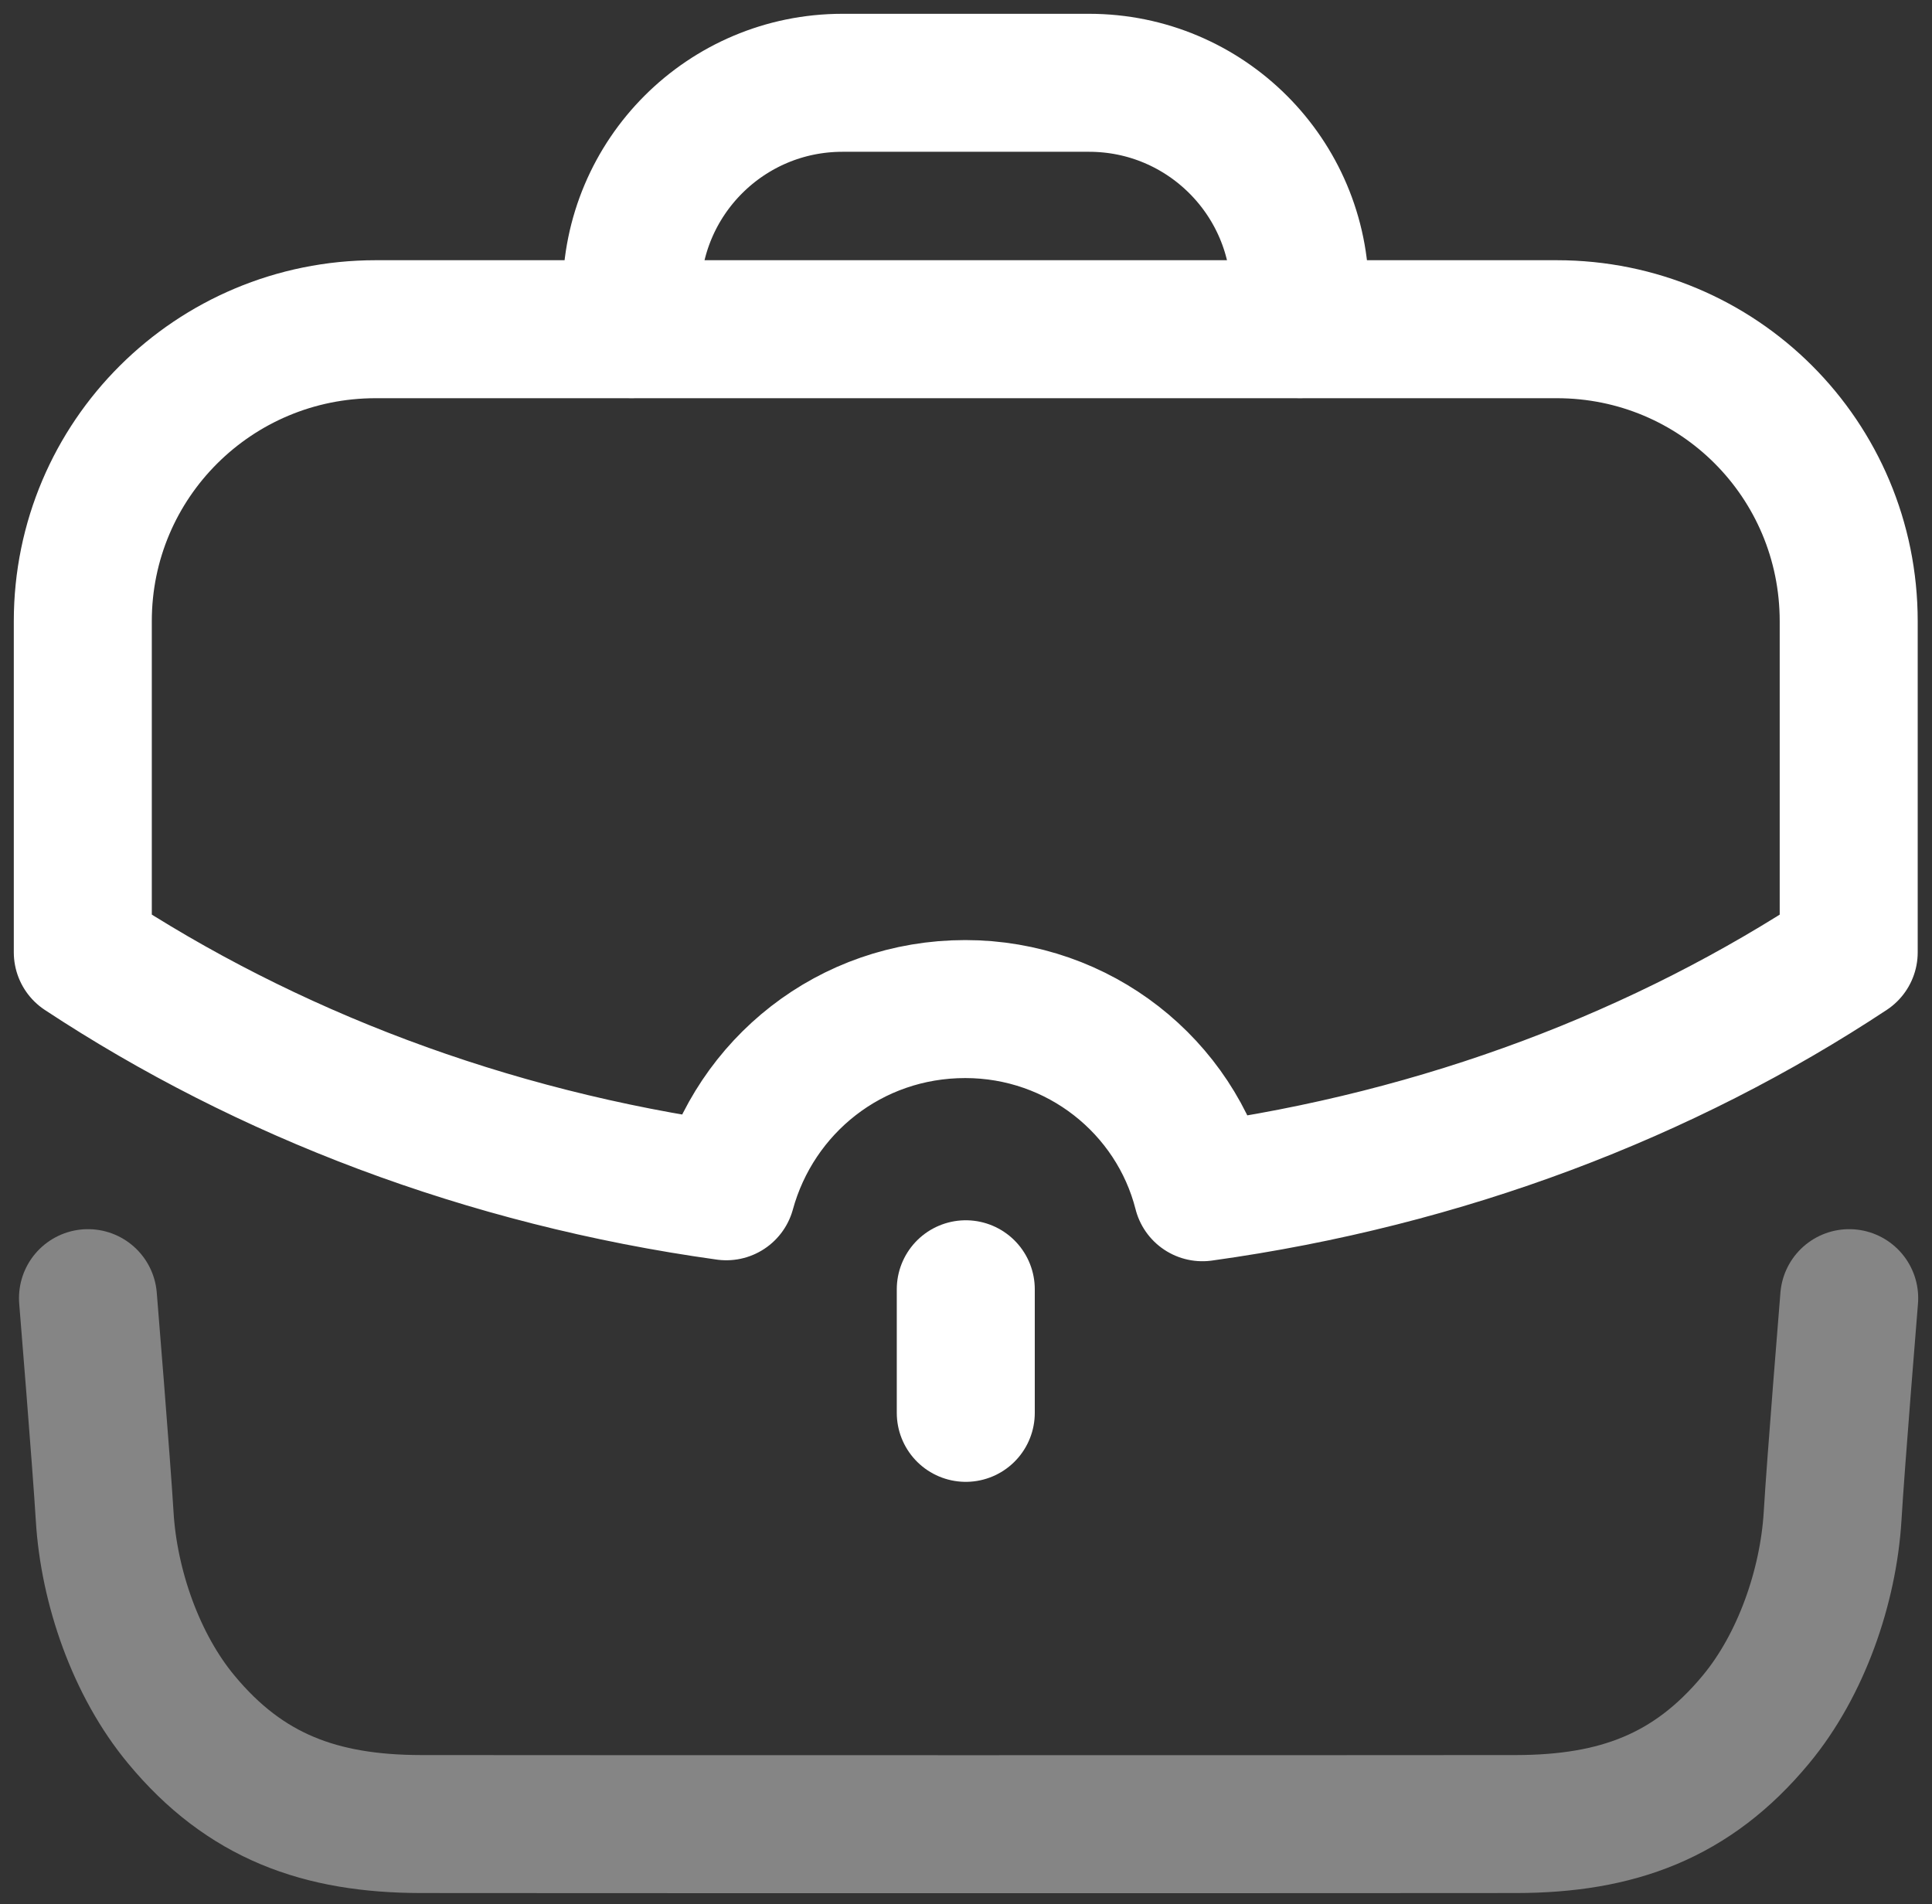 <svg width="70" height="69" viewBox="0 0 70 69" fill="none" xmlns="http://www.w3.org/2000/svg">
<rect x="0" y="0" width="70" height="69" fill="#333333" stroke="none"/>
<path opacity="0.4" d="M3.188 47.039C3.188 47.039 3.679 53.053 3.793 54.949C3.945 57.493 4.928 60.334 6.568 62.306C8.883 65.102 11.61 66.088 15.25 66.095C19.531 66.102 50.657 66.102 54.937 66.095C58.577 66.088 61.304 65.102 63.619 62.306C65.259 60.334 66.242 57.493 66.398 54.949C66.509 53.053 67 47.039 67 47.039" stroke="white" stroke-width="5" stroke-linecap="round" stroke-linejoin="round"/>
<path d="M22.884 11.924V10.64C22.884 6.419 26.302 3 30.524 3H39.459C43.677 3 47.099 6.419 47.099 10.64L47.103 11.924" stroke="white" stroke-width="5" stroke-linecap="round" stroke-linejoin="round"/>
<path d="M34.992 51.195V46.717" stroke="white" stroke-width="5" stroke-linecap="round" stroke-linejoin="round"/>
<path fill-rule="evenodd" clip-rule="evenodd" d="M3 22.511V34.508C9.637 38.886 17.589 41.952 26.316 43.166C27.361 39.356 30.797 36.564 34.974 36.564C39.085 36.564 42.59 39.356 43.566 43.201C52.327 41.986 60.31 38.92 66.982 34.508V22.511C66.982 16.649 62.266 11.929 56.404 11.929H13.613C7.751 11.929 3 16.649 3 22.511Z" stroke="white" stroke-width="5" stroke-linecap="round" stroke-linejoin="round"/>
</svg>
